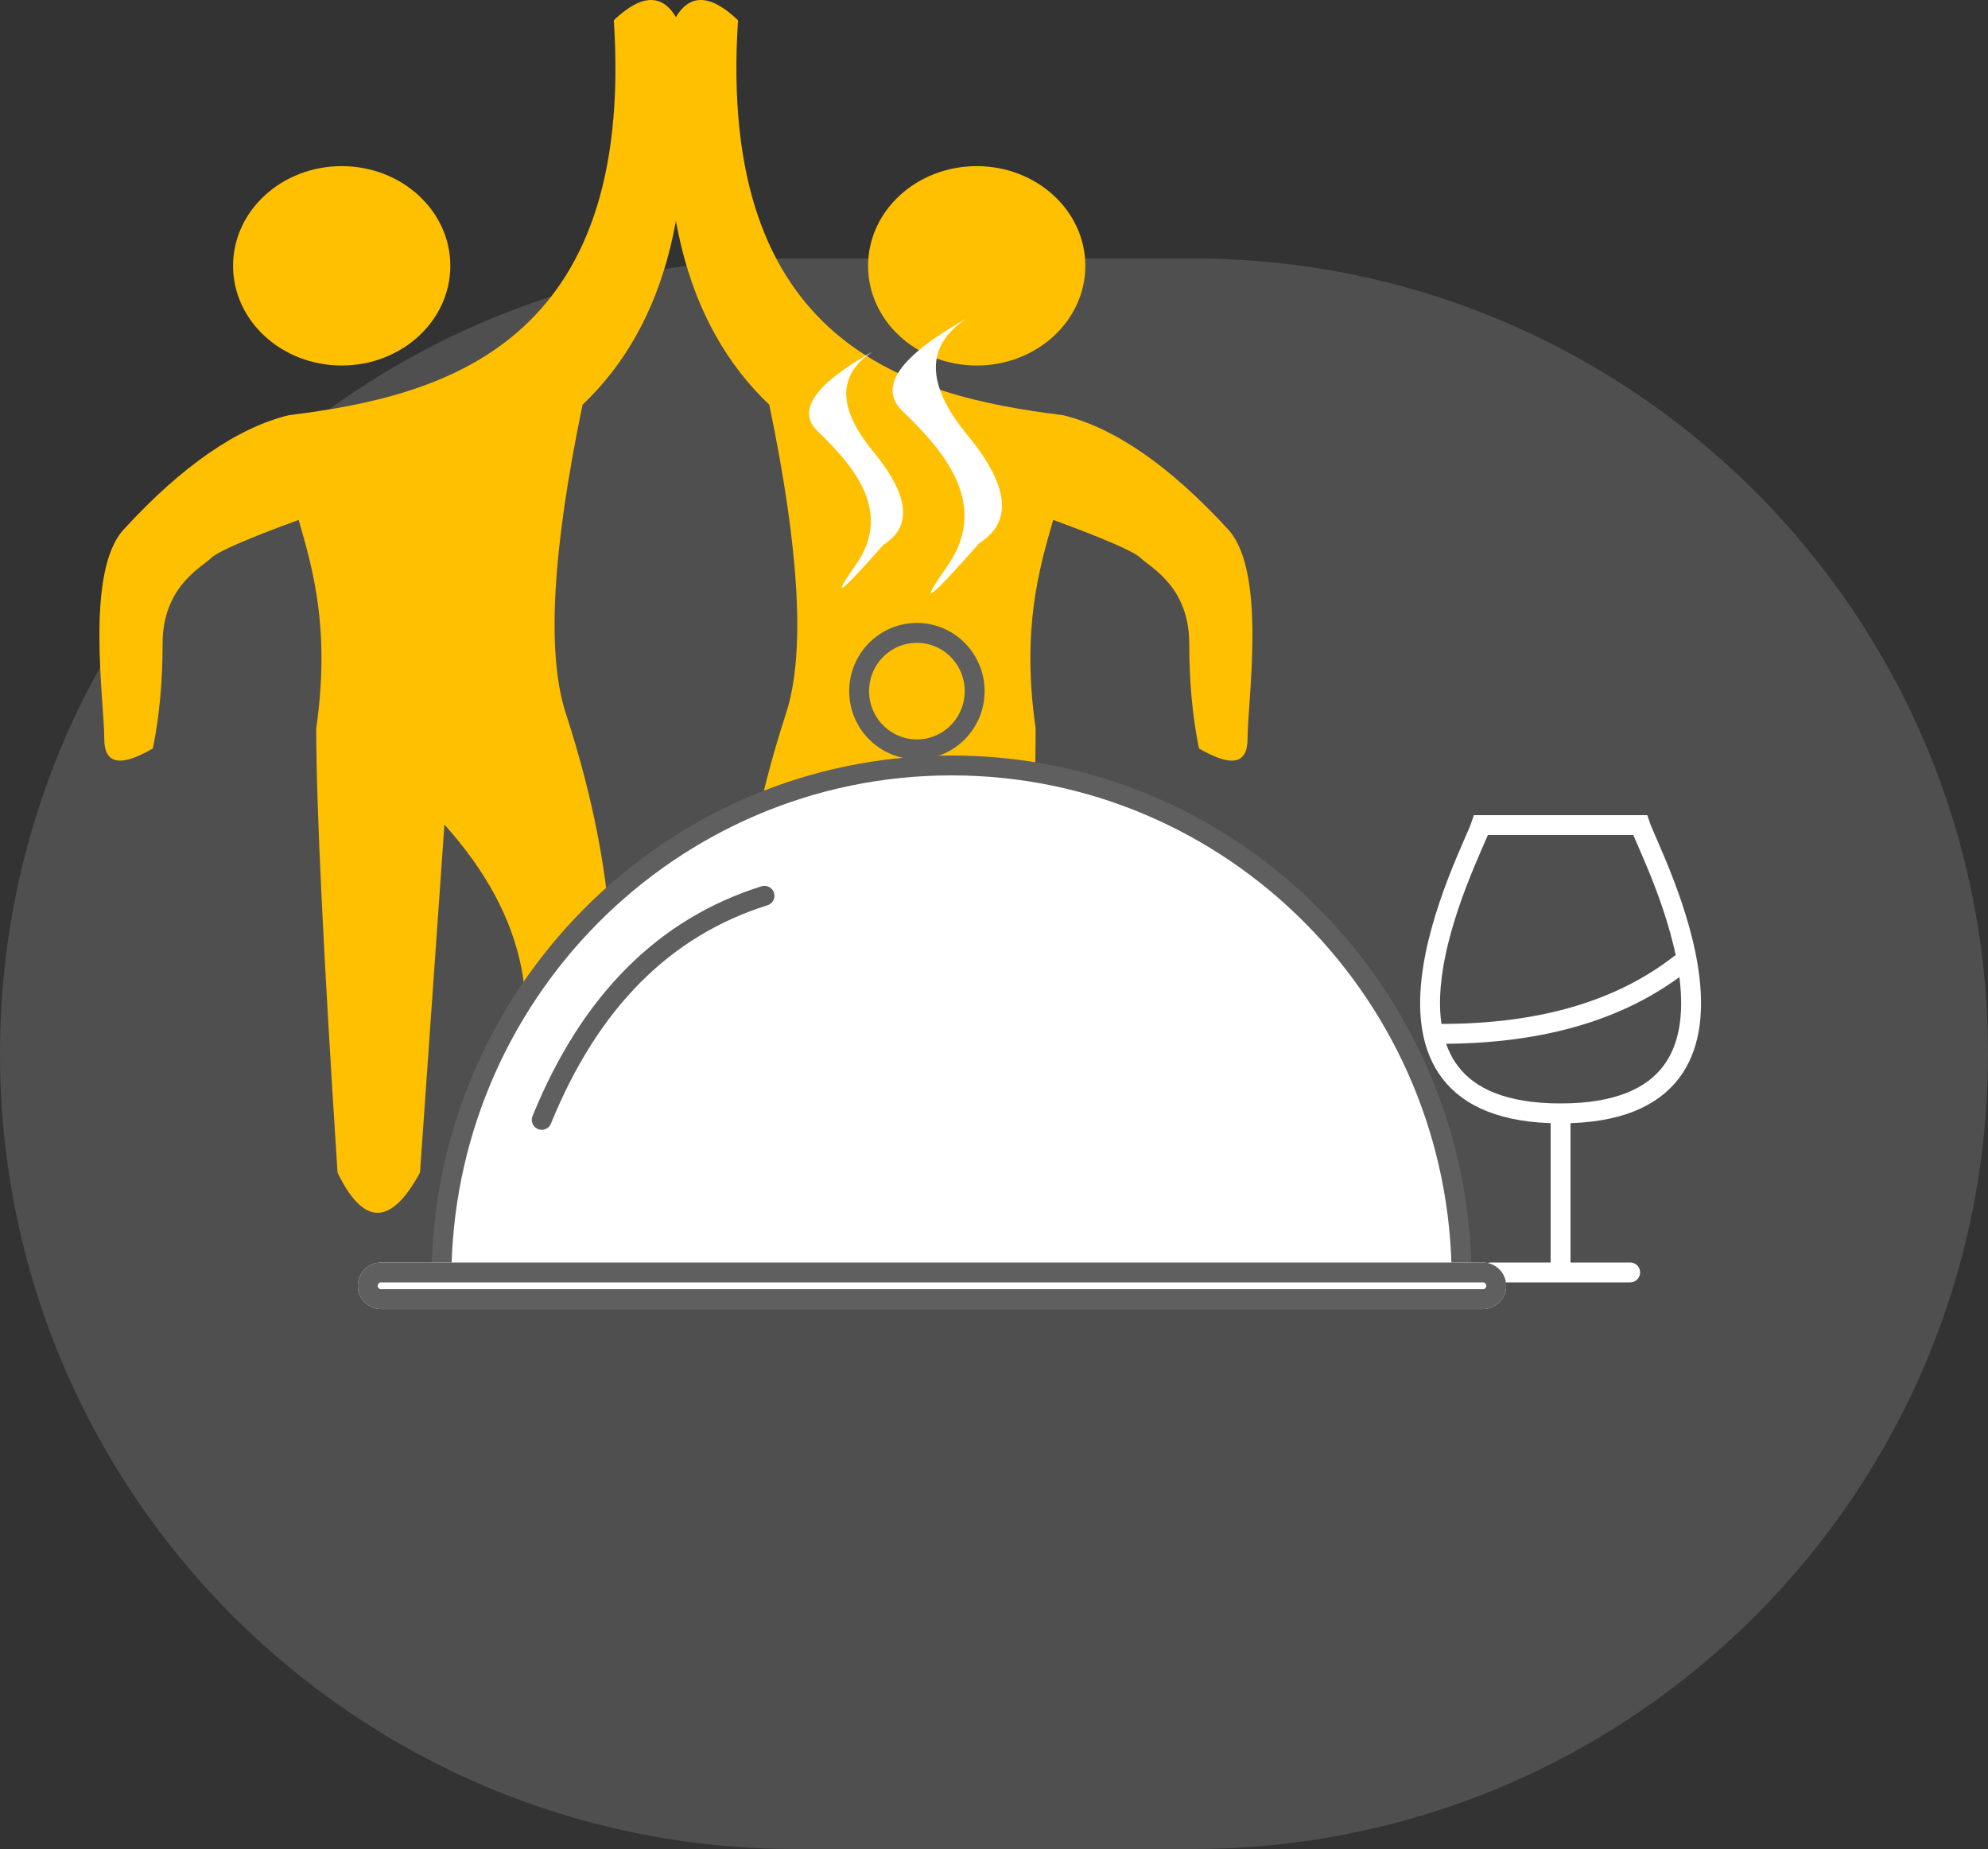 <?xml version="1.0" encoding="UTF-8"?>
<svg width="100px" height="93px" viewBox="0 0 100 93" version="1.1" xmlns="http://www.w3.org/2000/svg" xmlns:xlink="http://www.w3.org/1999/xlink">
    <rect x="0" y="0" width="100" height="93" fill="#333333" stroke="none"/>
    <!-- Generator: Sketch 48.2 (47327) - http://www.bohemiancoding.com/sketch -->
    <title>Meet Friends now</title>
    <desc>Created with Sketch.</desc>
    <defs>
        <path d="M1.172,47.5 L56.591,47.5 C57.238,47.5 57.763,48.025 57.763,48.672 L57.763,48.672 C57.763,49.319 57.238,49.843 56.591,49.843 L1.172,49.843 C0.525,49.843 7.92423631e-17,49.319 0,48.672 L0,48.672 C-7.92423631e-17,48.025 0.525,47.5 1.172,47.5 Z" id="path-1"></path>
    </defs>
    <g id="Page-1" stroke="none" stroke-width="1" fill="none" fill-rule="evenodd">
        <g id="Meet-Friends-now">
            <g>
                <path d="M40,93 C17.909,93 0,75.091 0,53 C0,30.909 17.909,13 40,13 L60,13 C82.091,13 100,30.909 100,53 C100,75.091 82.091,93 60,93 L40,93 Z" id="Path-13" fill="#FFFFFF" fill-rule="nonzero" opacity="0.14"></path>
                <g id="Group-32" transform="translate(71, 41)" stroke="#FFFFFF">
                    <path d="M7.5,15 C19,15 12,2 11.5,0.5 C11.5,0.5 11.09,0.5 7.5,0.5 C3.91,0.5 3.5,0.5 3.5,0.5 C3,2 -4,15 7.5,15 Z" id="Oval-4" stroke-linecap="square"></path>
                    <path d="M4,23 L11,23" id="Path-8" stroke-linecap="round"></path>
                    <path d="M13.5,7.5 C10.5,9.833 6.5,11 1.5,11" id="Path-5" stroke-linecap="round"></path>
                    <path d="M7.5,15.5 L7.5,22.5" id="Path-8" stroke-linecap="round"></path>
                </g>
                <g id="Group-29" transform="translate(5, 0)">
                    <g id="Group-26" fill="#FFC001">
                        <ellipse id="Oval" transform="translate(12.188, 13.37) scale(-1, 1) translate(-12.188, -13.37) " cx="12.188" cy="13.37" rx="5.464" ry="5.014"></ellipse>
                        <ellipse id="Oval-Copy" cx="44.13" cy="13.37" rx="5.464" ry="5.014"></ellipse>
                        <path d="M9.534,20.881 C17.355,19.923 26.947,17.304 25.876,1.018 C27.303,-0.339 28.374,-0.339 29.087,1.018 C30.18,9.839 28.585,16.286 24.304,20.357 C22.772,27.724 22.49,32.898 23.461,35.878 C26.234,44.398 26.515,51.777 24.304,58.018 C21.627,59.759 20.288,59.193 20.288,56.32 C22.515,51.074 21.537,46.126 17.355,41.474 C16.537,53.142 16.127,58.976 16.127,58.976 C14.665,61.675 13.282,61.675 11.978,58.976 C11.263,47.906 10.906,40.462 10.906,36.643 C11.621,31.649 10.738,28.626 10.023,26.149 C7.415,27.107 5.949,27.745 5.623,28.065 C5.134,28.543 3.179,29.501 3.179,32.375 C3.179,34.29 3.016,36.046 2.69,37.643 C1.061,38.6 0.246,38.441 0.246,37.164 C0.246,35.248 -0.736,28.76 1.224,26.628 C4.157,23.435 6.927,21.52 9.534,20.881 Z" id="Combined-Shape"></path>
                        <path d="M38.114,20.881 C45.935,19.923 55.526,17.304 54.456,1.018 C55.883,-0.339 56.953,-0.339 57.667,1.018 C58.759,9.839 57.165,16.286 52.884,20.357 C51.351,27.724 51.07,32.898 52.04,35.878 C54.814,44.398 55.095,51.777 52.884,58.018 C50.207,59.759 48.868,59.193 48.868,56.32 C51.095,51.074 50.117,46.126 45.935,41.474 C45.116,53.142 44.707,58.976 44.707,58.976 C43.244,61.675 41.861,61.675 40.558,58.976 C39.843,47.906 39.485,40.462 39.485,36.643 C40.2,31.649 39.317,28.626 38.602,26.149 C35.995,27.107 34.529,27.745 34.203,28.065 C33.714,28.543 31.759,29.501 31.759,32.375 C31.759,34.29 31.596,36.046 31.27,37.643 C29.64,38.6 28.826,38.441 28.826,37.164 C28.826,35.248 27.844,28.76 29.803,26.628 C32.736,23.435 35.506,21.52 38.114,20.881 Z" id="Combined-Shape-Copy" transform="translate(43.29, 30.5) scale(-1, 1) translate(-43.29, -30.5) "></path>
                    </g>
                    <g id="Group-27" transform="translate(13, 16)">
                        <path d="M28.039,11.319 C26.338,10.244 26.54,8.428 28.645,5.872 C30.751,3.316 30.751,1.359 28.645,0 C32.061,1.915 33.147,3.473 31.905,4.675 C30.041,6.478 27.396,9.26 29.65,12.476 C31.153,14.621 30.616,14.235 28.039,11.319 Z" id="Path-4" fill="#FFFFFF" transform="translate(29.65, 6.92) scale(-1, 1) translate(-29.65, -6.92) "></path>
                        <path d="M23.676,11.394 C22.214,10.471 22.387,8.91 24.197,6.714 C26.007,4.517 26.007,2.835 24.197,1.667 C27.132,3.312 28.066,4.651 26.998,5.685 C25.397,7.234 23.123,9.625 25.061,12.389 C26.352,14.233 25.891,13.901 23.676,11.394 Z" id="Path-4" fill="#FFFFFF" transform="translate(25.061, 7.614) scale(-1, 1) translate(-25.061, -7.614) "></path>
                        <path d="M55.524,48.374 C55.524,34.084 44.035,22.5 29.863,22.5 C15.691,22.5 4.203,34.084 4.203,48.374" id="Oval-7" stroke="#5F5F5F" fill="#FFFFFF"></path>
                        <g id="Rectangle-9">
                            <use fill="#FFFFFF" fill-rule="evenodd" xlink:href="#path-1"></use>
                            <path stroke="#5F5F5F" stroke-width="1" d="M1.172,48 C0.801,48 0.5,48.301 0.5,48.672 C0.5,49.043 0.801,49.343 1.172,49.343 L56.591,49.343 C56.962,49.343 57.263,49.043 57.263,48.672 C57.263,48.301 56.962,48 56.591,48 L1.172,48 Z"></path>
                        </g>
                        <ellipse id="Oval-8" stroke="#5F5F5F" cx="28.122" cy="18.762" rx="2.905" ry="2.929"></ellipse>
                        <path d="M9.657,40.703 C11.646,34.624 15.11,30.616 20.049,28.678" id="Path-9" stroke="#5F5F5F" stroke-linecap="round" transform="translate(14.853, 34.69) rotate(4) translate(-14.853, -34.69) "></path>
                    </g>
                </g>
            </g>
        </g>
    </g>
</svg>